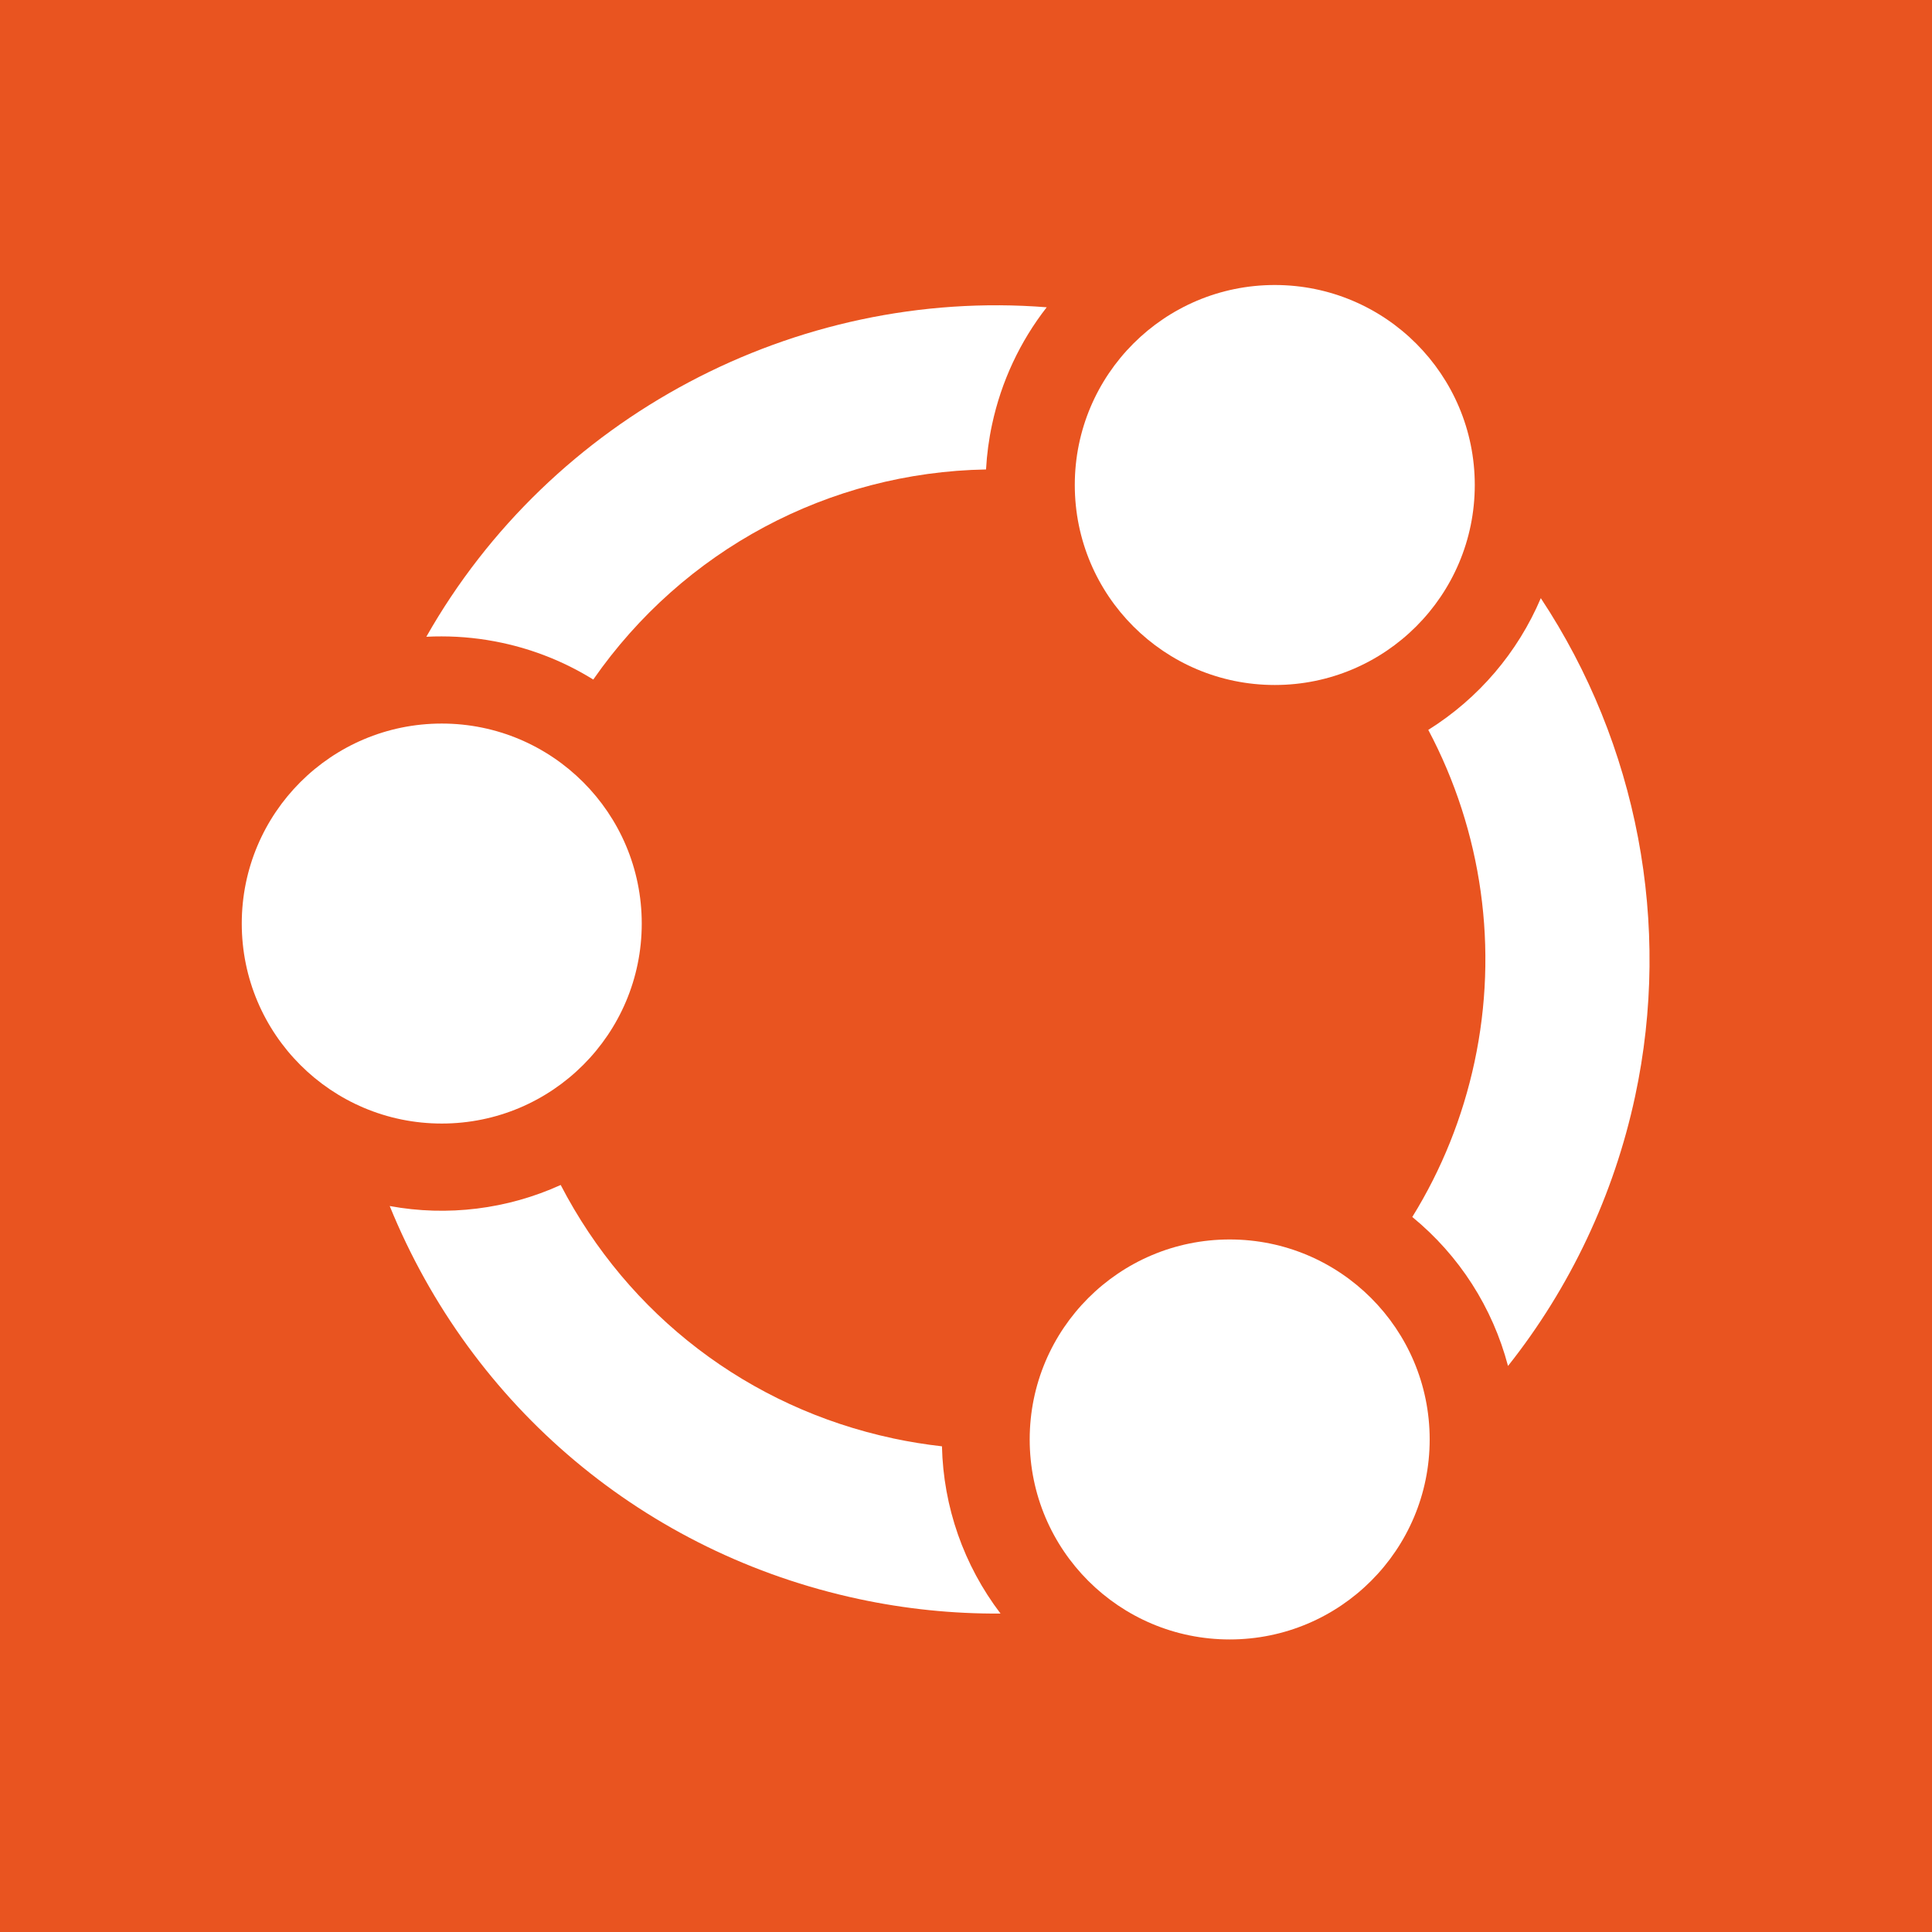 <?xml version="1.0" encoding="UTF-8"?>
<svg id="Layer_1" data-name="Layer 1" xmlns="http://www.w3.org/2000/svg" viewBox="0 0 512 512">
  <defs>
    <style>
      .cls-1 {
        fill: #e95420;
      }

      .cls-2 {
        fill: #fff;
      }
    </style>
  </defs>
  <rect class="cls-1" width="512" height="512"/>
  <g>
    <circle class="cls-2" cx="117.07" cy="244.75" r="53"/>
    <circle class="cls-2" cx="337.83" cy="128.53" r="53"/>
    <path class="cls-2" d="m236.62,381.17c-38.17-8.17-70.1-32.57-88.03-67.14-14.14,6.43-30.02,8.4-45.31,5.58,21.7,53.3,67.74,92.02,124.23,104.13,12.39,2.66,25.05,3.96,37.64,3.87-9.74-12.8-15.15-28.23-15.52-44.32-4.36-.49-8.72-1.2-13-2.11l-.02-.02Z"/>
    <circle class="cls-2" cx="325.88" cy="381.47" r="53"/>
    <path class="cls-2" d="m399.63,362c16.49-20.77,28.09-45.33,33.69-71.46,9.76-45.51.65-93.28-24.99-132.02-6.11,14.38-16.47,26.55-29.82,34.91,14.3,26.96,18.66,58.07,12.25,88.01-3.14,14.64-8.68,28.46-16.49,41.07,12.47,10.22,21.28,23.99,25.37,39.49h-.02Z"/>
    <path class="cls-2" d="m112.98,168.75c1.34-.08,2.7-.1,4.04-.1,5.35,0,10.71.57,16,1.7,8.64,1.85,16.77,5.13,24.2,9.74,23.87-34.32,62.37-54.93,104.09-55.68.22-4,.75-8.01,1.6-11.93,2.43-11.36,7.4-21.97,14.48-31.05-66.65-5.27-131.43,29.13-164.41,87.32Z"/>
  </g>
</svg>